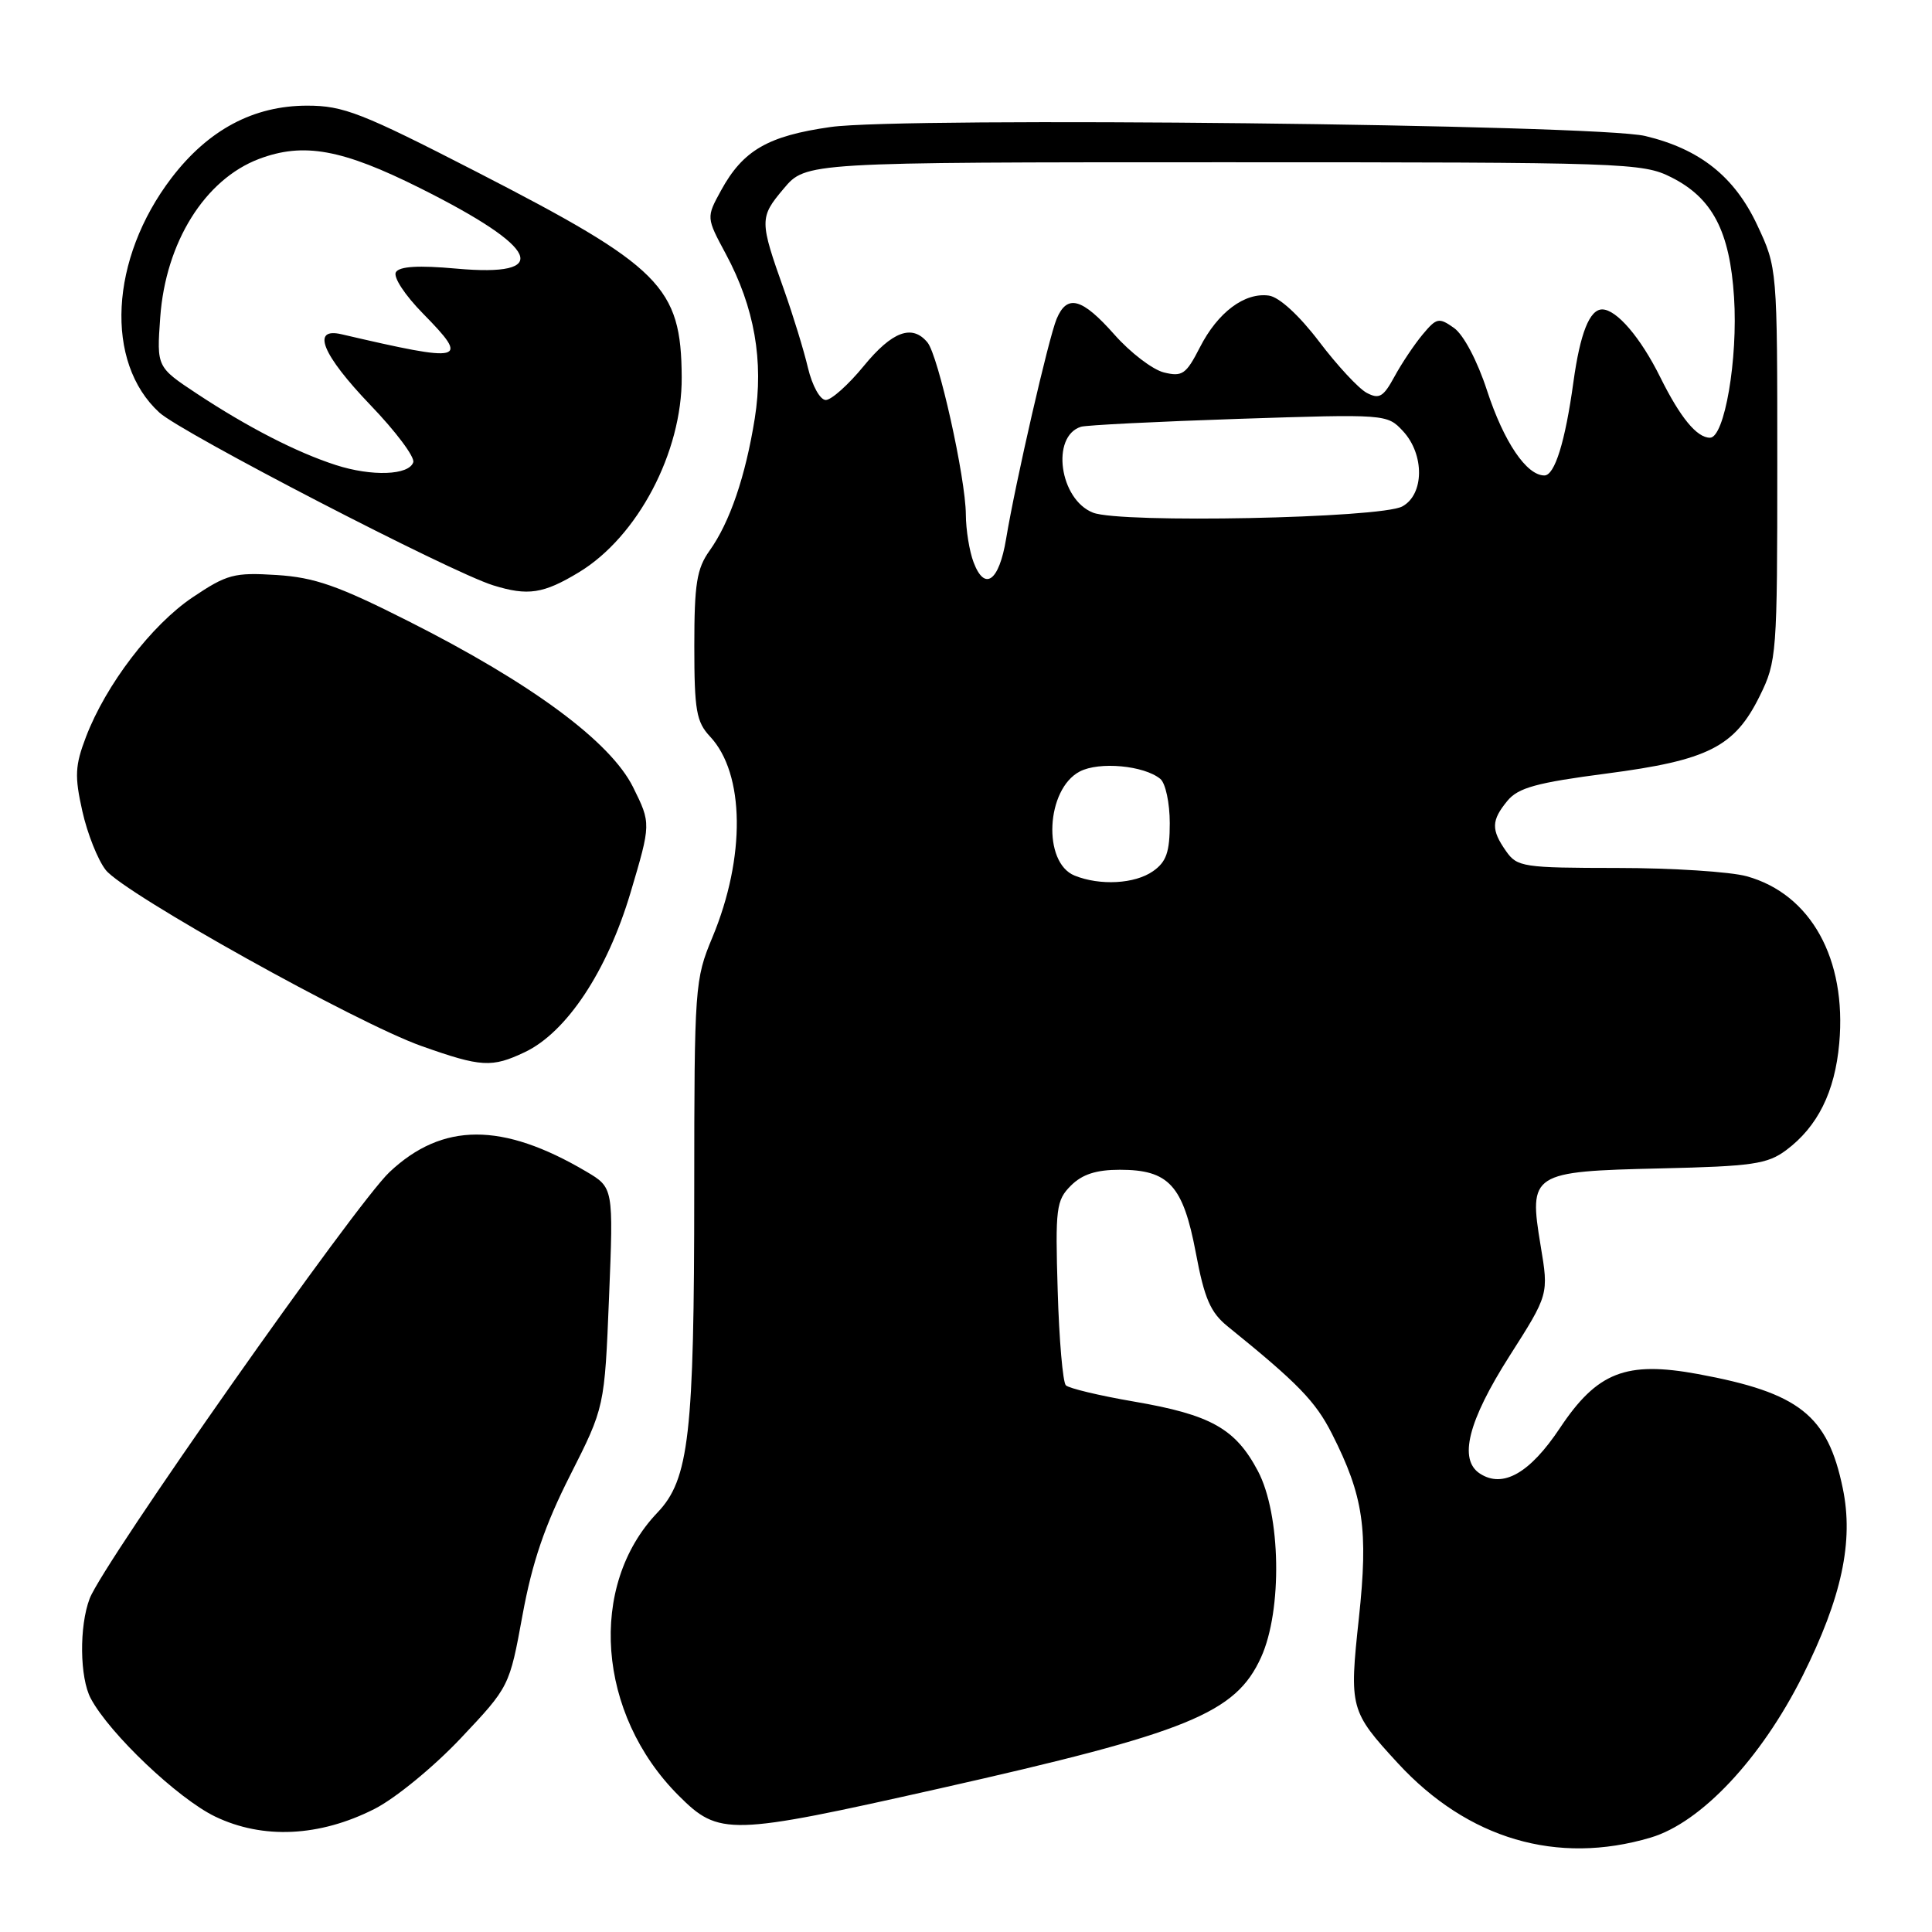 <?xml version="1.0" encoding="UTF-8" standalone="no"?>
<!DOCTYPE svg PUBLIC "-//W3C//DTD SVG 1.1//EN" "http://www.w3.org/Graphics/SVG/1.1/DTD/svg11.dtd" >
<svg xmlns="http://www.w3.org/2000/svg" xmlns:xlink="http://www.w3.org/1999/xlink" version="1.1" viewBox="0 0 256 256">
 <g >
 <path fill="currentColor"
d=" M 218.72 243.49 C 225.40 241.51 233.35 233.04 238.85 222.07 C 244.04 211.69 245.64 204.25 244.18 197.22 C 242.18 187.51 238.42 184.55 225.00 182.07 C 215.44 180.31 211.63 181.81 206.68 189.25 C 202.71 195.21 199.14 197.24 196.10 195.26 C 193.24 193.41 194.52 188.32 200.01 179.69 C 205.22 171.52 205.22 171.52 204.14 165.05 C 202.55 155.44 202.89 155.22 220.02 154.82 C 232.23 154.54 234.19 154.25 236.68 152.40 C 240.85 149.28 243.13 144.70 243.71 138.24 C 244.71 127.06 239.95 118.47 231.45 116.11 C 229.28 115.51 221.56 115.01 214.31 115.01 C 201.81 115.00 201.03 114.88 199.56 112.78 C 197.56 109.93 197.60 108.71 199.75 106.10 C 201.18 104.38 203.60 103.71 212.87 102.50 C 226.35 100.74 229.85 98.97 233.18 92.21 C 235.43 87.65 235.50 86.68 235.50 61.50 C 235.50 35.50 235.50 35.50 232.84 29.82 C 229.83 23.40 225.24 19.75 218.00 18.02 C 211.54 16.48 119.63 15.46 110.06 16.83 C 101.74 18.01 98.45 19.92 95.54 25.24 C 93.58 28.82 93.58 28.82 96.18 33.66 C 99.97 40.71 101.22 47.85 100.01 55.45 C 98.78 63.13 96.71 69.20 94.02 72.97 C 92.32 75.35 92.00 77.38 92.00 85.59 C 92.00 94.13 92.27 95.65 94.08 97.59 C 98.70 102.50 98.82 113.60 94.39 124.22 C 92.07 129.78 92.00 130.70 91.99 157.72 C 91.99 190.09 91.31 196.04 87.11 200.43 C 77.86 210.12 79.13 227.13 89.91 237.91 C 95.29 243.29 96.60 243.25 124.47 236.99 C 157.48 229.56 163.73 227.02 167.10 219.60 C 169.94 213.34 169.72 200.68 166.68 194.92 C 163.70 189.29 160.44 187.46 150.23 185.71 C 145.68 184.93 141.63 183.96 141.23 183.56 C 140.83 183.16 140.34 177.52 140.15 171.02 C 139.82 160.09 139.95 159.05 141.90 157.10 C 143.40 155.60 145.26 155.00 148.39 155.00 C 154.87 155.00 156.76 157.06 158.45 165.99 C 159.59 172.07 160.39 173.91 162.68 175.76 C 171.98 183.28 174.31 185.68 176.49 189.98 C 180.68 198.25 181.32 202.64 180.06 214.40 C 178.77 226.34 178.88 226.74 185.23 233.64 C 194.50 243.69 206.33 247.17 218.72 243.49 Z  M 49.61 239.70 C 52.38 238.30 57.47 234.12 61.05 230.33 C 67.50 223.49 67.50 223.49 69.24 213.99 C 70.52 207.01 72.19 202.11 75.55 195.48 C 80.11 186.46 80.11 186.46 80.70 171.92 C 81.29 157.37 81.29 157.37 77.67 155.23 C 66.56 148.68 58.63 148.70 51.61 155.31 C 47.13 159.52 13.67 207.11 11.88 211.82 C 10.48 215.50 10.56 222.31 12.03 225.06 C 14.53 229.74 23.58 238.32 28.50 240.70 C 34.82 243.74 42.33 243.39 49.61 239.70 Z  M 69.55 139.41 C 75.08 136.78 80.44 128.70 83.54 118.31 C 86.27 109.12 86.27 109.12 83.89 104.31 C 80.89 98.27 70.45 90.55 54.14 82.32 C 44.80 77.60 41.69 76.51 36.64 76.19 C 31.02 75.84 30.08 76.09 25.52 79.15 C 20.08 82.81 14.03 90.73 11.39 97.65 C 9.94 101.45 9.87 102.84 10.91 107.48 C 11.57 110.45 12.97 113.96 14.01 115.28 C 16.46 118.40 47.31 135.60 55.89 138.62 C 63.77 141.41 65.17 141.49 69.55 139.41 Z  M 76.71 75.83 C 84.49 71.12 90.39 59.93 90.33 49.98 C 90.26 37.98 87.64 35.36 63.11 22.75 C 47.91 14.94 45.50 14.00 40.70 14.00 C 33.60 14.00 27.61 17.19 22.73 23.57 C 14.54 34.30 13.83 48.01 21.12 54.67 C 24.08 57.37 59.70 75.81 65.35 77.56 C 69.96 78.99 72.00 78.68 76.71 75.83 Z  M 142.39 116.02 C 138.12 114.29 138.60 104.57 143.07 102.23 C 145.65 100.88 151.59 101.43 153.75 103.21 C 154.44 103.78 155.00 106.41 155.00 109.07 C 155.00 112.91 154.55 114.20 152.78 115.44 C 150.37 117.13 145.76 117.38 142.39 116.02 Z  M 129.01 74.52 C 128.45 73.06 127.99 70.21 127.98 68.18 C 127.95 63.31 124.34 47.11 122.89 45.37 C 120.86 42.92 118.21 43.91 114.45 48.50 C 112.42 50.98 110.16 53.00 109.42 53.00 C 108.67 53.00 107.63 51.13 107.06 48.75 C 106.51 46.41 105.09 41.80 103.92 38.50 C 100.62 29.23 100.62 28.82 103.84 25.00 C 106.78 21.50 106.78 21.50 162.14 21.50 C 215.51 21.50 217.64 21.57 221.47 23.50 C 226.91 26.24 229.21 30.64 229.77 39.39 C 230.30 47.56 228.51 58.00 226.58 58.00 C 224.84 58.00 222.65 55.34 220.00 50.00 C 217.39 44.72 214.20 41.00 212.30 41.00 C 210.63 41.00 209.38 44.16 208.49 50.59 C 207.40 58.54 206.01 63.00 204.64 63.00 C 202.27 63.00 199.27 58.56 197.04 51.75 C 195.76 47.81 193.93 44.36 192.67 43.46 C 190.66 42.04 190.36 42.10 188.50 44.33 C 187.40 45.65 185.72 48.16 184.77 49.91 C 183.30 52.61 182.75 52.93 181.09 52.05 C 180.02 51.48 177.18 48.42 174.78 45.25 C 172.15 41.79 169.51 39.37 168.15 39.17 C 164.93 38.71 161.36 41.38 158.99 46.03 C 157.16 49.60 156.66 49.95 154.22 49.35 C 152.73 48.98 149.77 46.72 147.67 44.34 C 143.37 39.48 141.40 38.94 140.01 42.25 C 138.95 44.78 134.56 63.89 133.31 71.42 C 132.38 77.03 130.48 78.40 129.01 74.52 Z  M 144.83 67.93 C 140.39 66.19 139.22 57.82 143.23 56.55 C 143.93 56.33 153.34 55.86 164.14 55.50 C 183.65 54.86 183.80 54.87 185.89 57.11 C 188.78 60.21 188.73 65.54 185.80 67.11 C 182.88 68.67 148.48 69.37 144.83 67.93 Z  M 44.50 61.62 C 39.32 59.95 32.84 56.62 26.13 52.19 C 20.76 48.64 20.76 48.64 21.23 42.07 C 21.94 32.11 27.14 23.78 34.32 21.06 C 40.23 18.83 45.34 19.76 55.71 24.95 C 71.54 32.87 73.26 36.75 60.44 35.59 C 55.46 35.14 52.94 35.29 52.46 36.06 C 52.07 36.70 53.64 39.10 56.07 41.57 C 62.29 47.91 61.58 48.09 45.25 44.29 C 41.19 43.35 42.69 47.00 49.08 53.67 C 52.43 57.15 54.98 60.56 54.76 61.25 C 54.19 62.98 49.27 63.16 44.50 61.62 Z "/>
</g>
</svg>